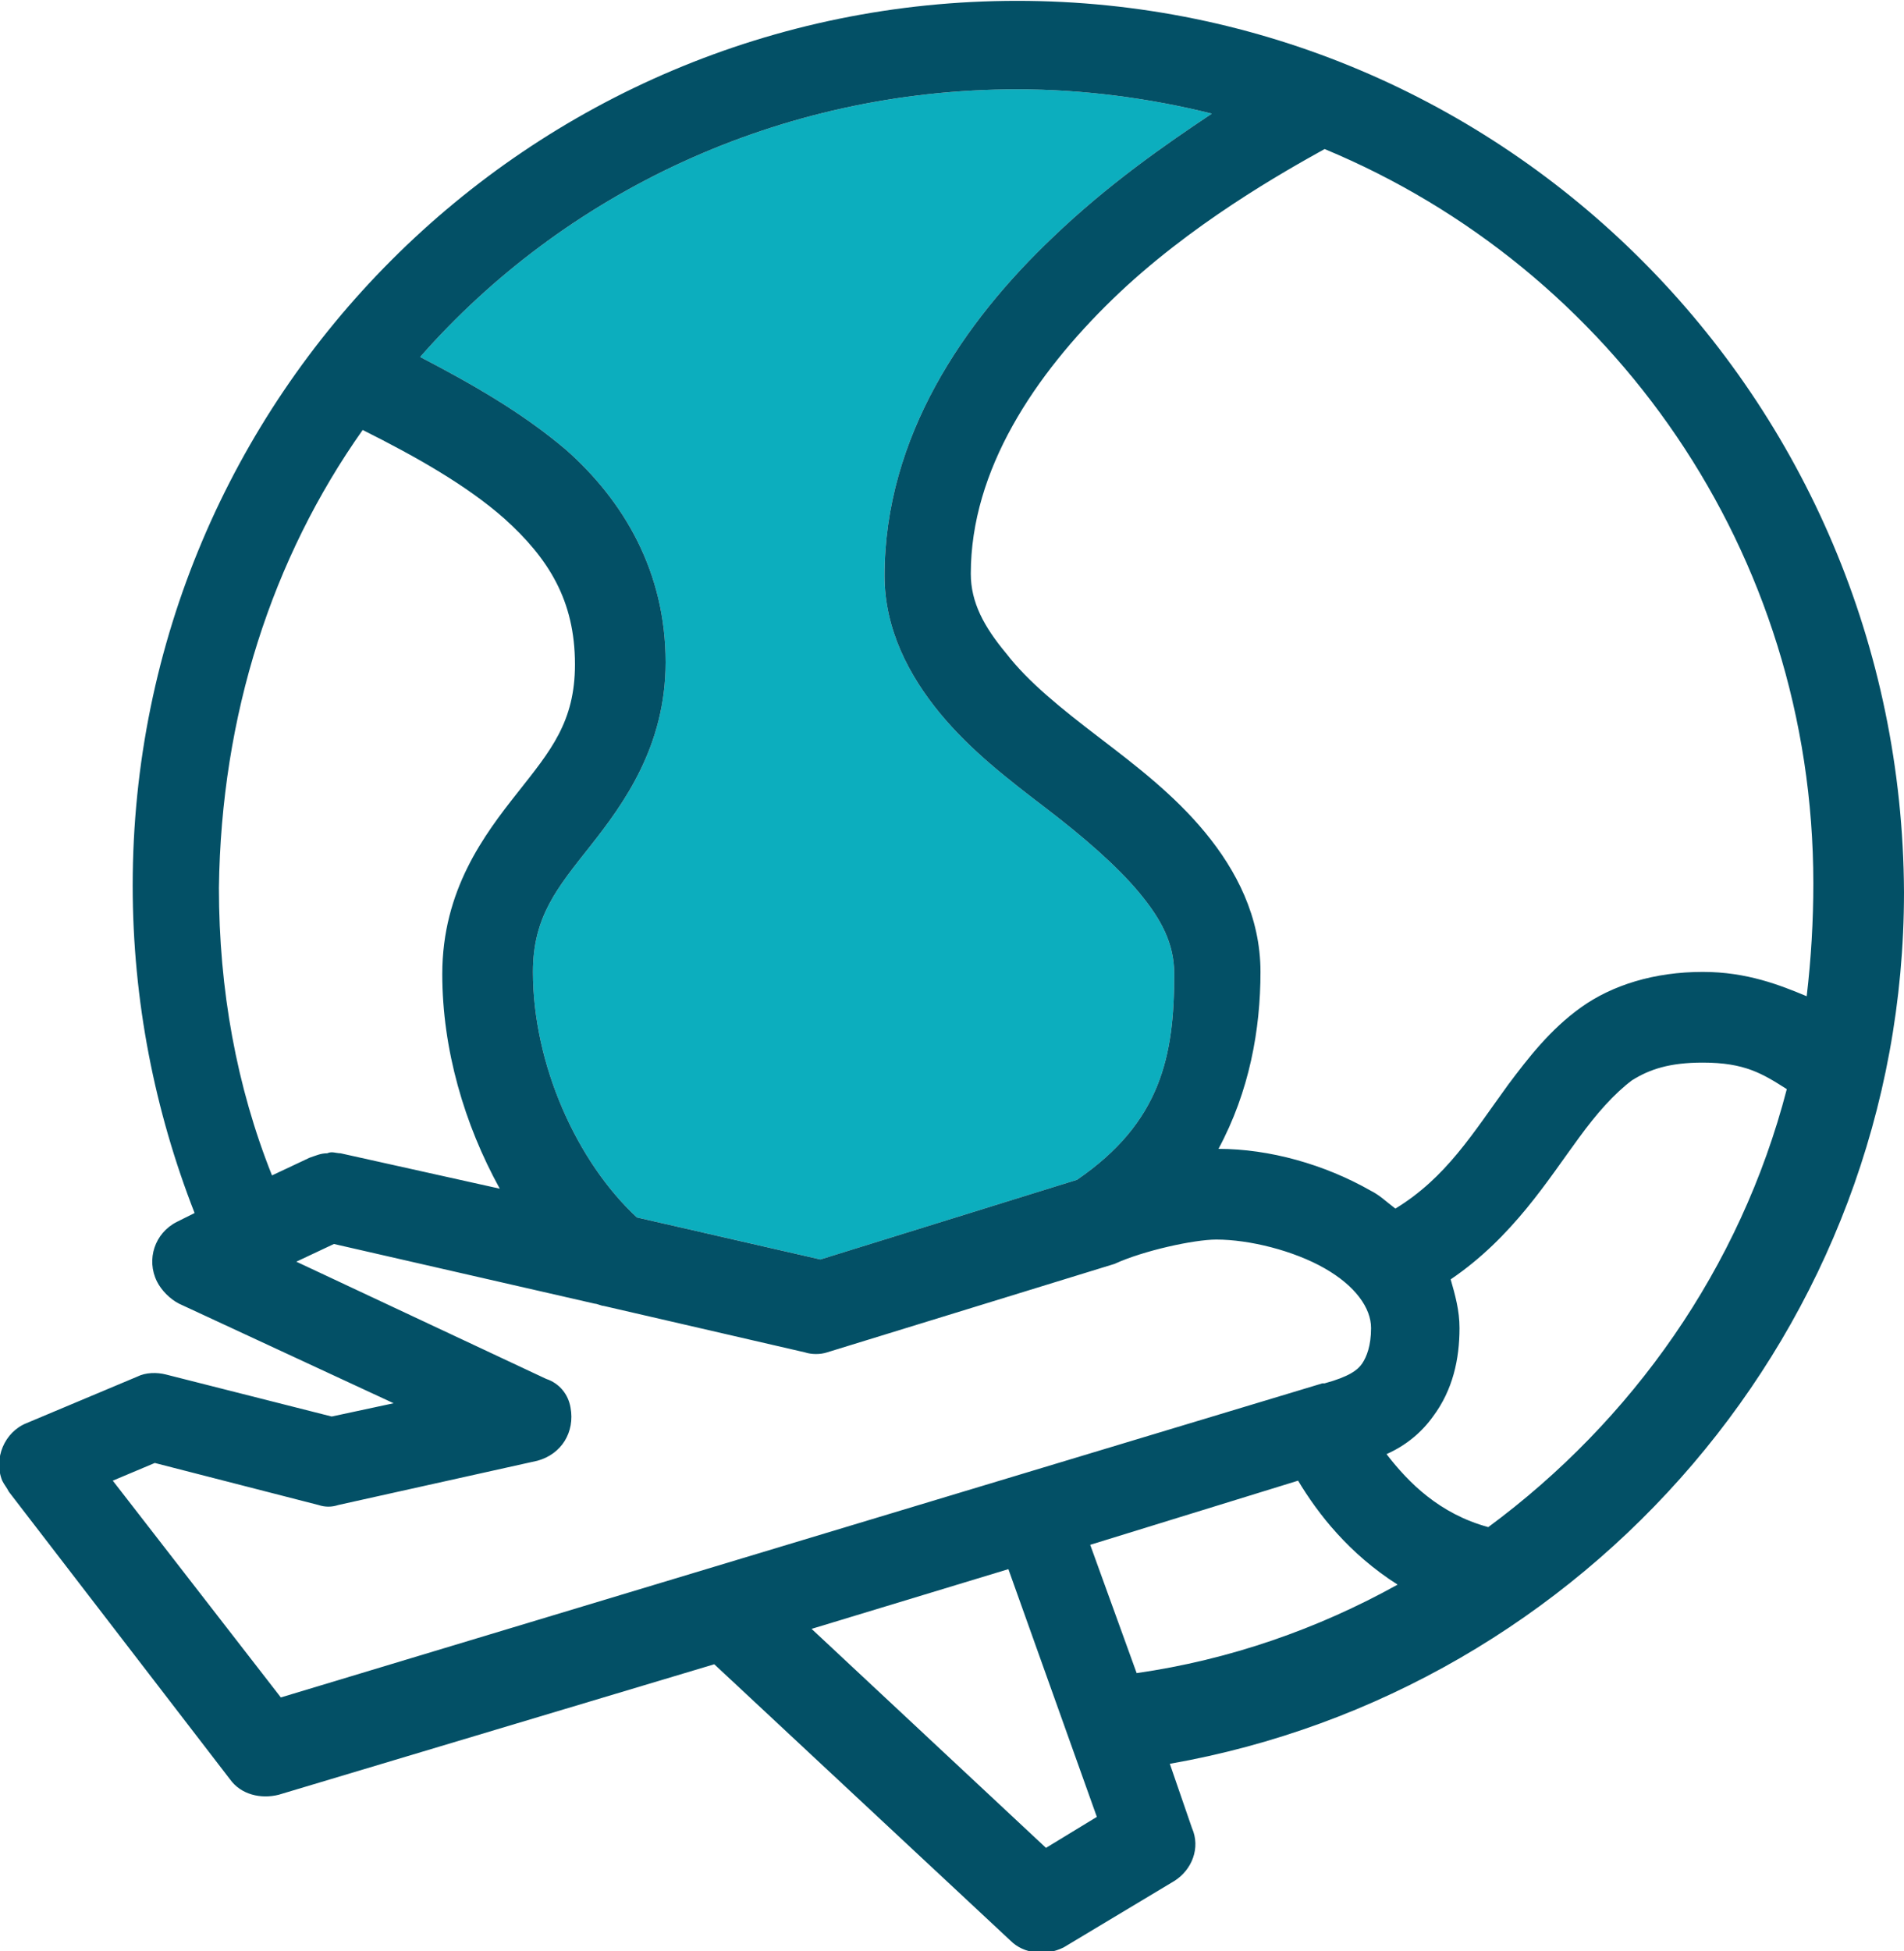 <?xml version="1.0" encoding="utf-8"?>
<!-- Generator: Adobe Illustrator 22.1.0, SVG Export Plug-In . SVG Version: 6.00 Build 0)  -->
<svg version="1.1" id="Layer_1" xmlns="http://www.w3.org/2000/svg" xmlns:xlink="http://www.w3.org/1999/xlink" x="0px" y="0px"
	 viewBox="0 0 86.1 88.2" style="enable-background:new 0 0 86.1 88.2;" xml:space="preserve">
<style type="text/css">
	.st0{fill:#0CAEBE;}
	.st1{fill:#035066;}
</style>
<g transform="translate(0,-952.362)">
	<path class="st0" d="M46,956.4c3,0,6,0.4,8.8,1.1c-2.1,1.4-4.7,3.2-7.2,5.6c-4,3.8-7.6,9-7.6,15.3c0,2.4,1.1,4.5,2.5,6.2
		s3.1,3,4.8,4.3s3.2,2.6,4.2,3.8s1.6,2.3,1.6,3.7c0,3.7-0.6,6.7-4.4,9.3l0,0l-11.6,3.6l-8.3-1.9c-2.7-2.5-4.7-6.9-4.7-11.1
		c0-2.5,1.1-3.8,2.6-5.7s3.4-4.5,3.4-8.3c0-4.1-1.9-7.3-4.5-9.6c-2-1.7-4.3-3-6.6-4.2C25.5,961.1,35.2,956.4,46,956.4z"/>
</g>
<g transform="translate(0,-952.362)">
	<path class="st1" d="M46,952.4c-22.1,0-40,17.9-40,40c0,5.2,1,10.2,2.8,14.8l-0.8,0.4c-1,0.5-1.4,1.7-0.9,2.7c0.2,0.4,0.6,0.8,1,1
		l9.7,4.5l-2.8,0.6l-7.5-1.9c-0.4-0.1-0.9-0.1-1.3,0.1l-5,2.1c-1,0.4-1.5,1.6-1.1,2.6c0.1,0.2,0.2,0.3,0.3,0.5l10,13
		c0.5,0.7,1.4,0.9,2.2,0.7l19.7-5.9l13.4,12.5c0.6,0.6,1.6,0.7,2.4,0.3l5-3c0.8-0.5,1.2-1.5,0.8-2.4l-1-2.9
		c18.8-3.3,33.2-19.7,33.2-39.4C86,970.3,68,952.4,46,952.4z M46,956.4c3,0,6,0.4,8.8,1.1c-2.1,1.4-4.7,3.2-7.2,5.6
		c-4,3.8-7.6,9-7.6,15.3c0,2.4,1.1,4.5,2.5,6.2s3.1,3,4.8,4.3s3.2,2.6,4.2,3.8s1.6,2.3,1.6,3.7c0,3.7-0.6,6.7-4.4,9.3l0,0l-11.6,3.6
		l-8.3-1.9c-2.7-2.5-4.7-6.9-4.7-11.1c0-2.5,1.1-3.8,2.6-5.7s3.4-4.5,3.4-8.3c0-4.1-1.9-7.3-4.5-9.6c-2-1.7-4.3-3-6.6-4.2
		C25.5,961.1,35.2,956.4,46,956.4z M59.9,959.1c13,5.4,22.1,18.2,22.1,33.2c0,1.7-0.1,3.4-0.3,5.1c-1.2-0.5-2.7-1.1-4.7-1.1
		c-2.2,0-4.1,0.6-5.5,1.6s-2.4,2.3-3.3,3.5c-1.6,2.2-2.8,4.2-5.1,5.6c-0.4-0.3-0.7-0.6-1.1-0.8c-2.1-1.2-4.6-1.9-6.9-1.9
		c1.4-2.6,1.9-5.4,1.9-8c0-2.5-1.1-4.6-2.5-6.3s-3.1-3-4.8-4.3s-3.2-2.5-4.2-3.8c-1-1.2-1.6-2.3-1.6-3.6c0-4.7,2.9-9,6.4-12.4
		S58.1,960.1,59.9,959.1z M16.4,971.8c2.4,1.2,4.7,2.5,6.4,4c2,1.8,3.2,3.7,3.2,6.6c0,2.6-1.1,3.9-2.6,5.8c-1.5,1.9-3.4,4.4-3.4,8.2
		c0,3.4,1,6.8,2.6,9.7l-7.2-1.6c-0.2,0-0.4-0.1-0.6,0c-0.3,0-0.5,0.1-0.8,0.2l-1.7,0.8c-1.6-4-2.4-8.4-2.4-13
		C10,984.7,12.3,977.6,16.4,971.8z M77,1000.4c1.9,0,2.7,0.5,3.8,1.2c-2.1,8.1-7,15-13.5,19.8c-2.2-0.6-3.6-2-4.6-3.3
		c0.9-0.4,1.6-1,2.1-1.7c0.9-1.2,1.2-2.6,1.2-4c0-0.8-0.2-1.5-0.4-2.2c2.8-1.9,4.4-4.5,5.8-6.4c0.8-1.1,1.6-2,2.4-2.6
		C74.6,1000.7,75.5,1000.4,77,1000.4z M55,1008.4c1.5,0,3.5,0.5,4.9,1.3s2.1,1.8,2.1,2.7c0,0.8-0.2,1.3-0.4,1.6
		c-0.2,0.3-0.6,0.6-1.7,0.9h-0.1l-47.1,14.2l-7.6-9.8l1.9-0.8l7.4,1.9c0.3,0.1,0.6,0.1,0.9,0l9-2c1.1-0.3,1.7-1.3,1.5-2.4
		c-0.1-0.6-0.5-1.1-1.1-1.3l-11.3-5.3l1.7-0.8l11.8,2.7c0.1,0,0.3,0.1,0.4,0.1l9.1,2.1c0.3,0.1,0.7,0.1,1,0l13-4l0,0
		C51.7,1008.9,54,1008.4,55,1008.4z M58.7,1019.3c0.9,1.5,2.3,3.3,4.5,4.7c-3.6,2-7.6,3.4-11.8,4l-2.1-5.8L58.7,1019.3z
		 M45.6,1023.3l4,11.2l-2.3,1.4l-10.6-9.9L45.6,1023.3z"/>
</g>
</svg>
